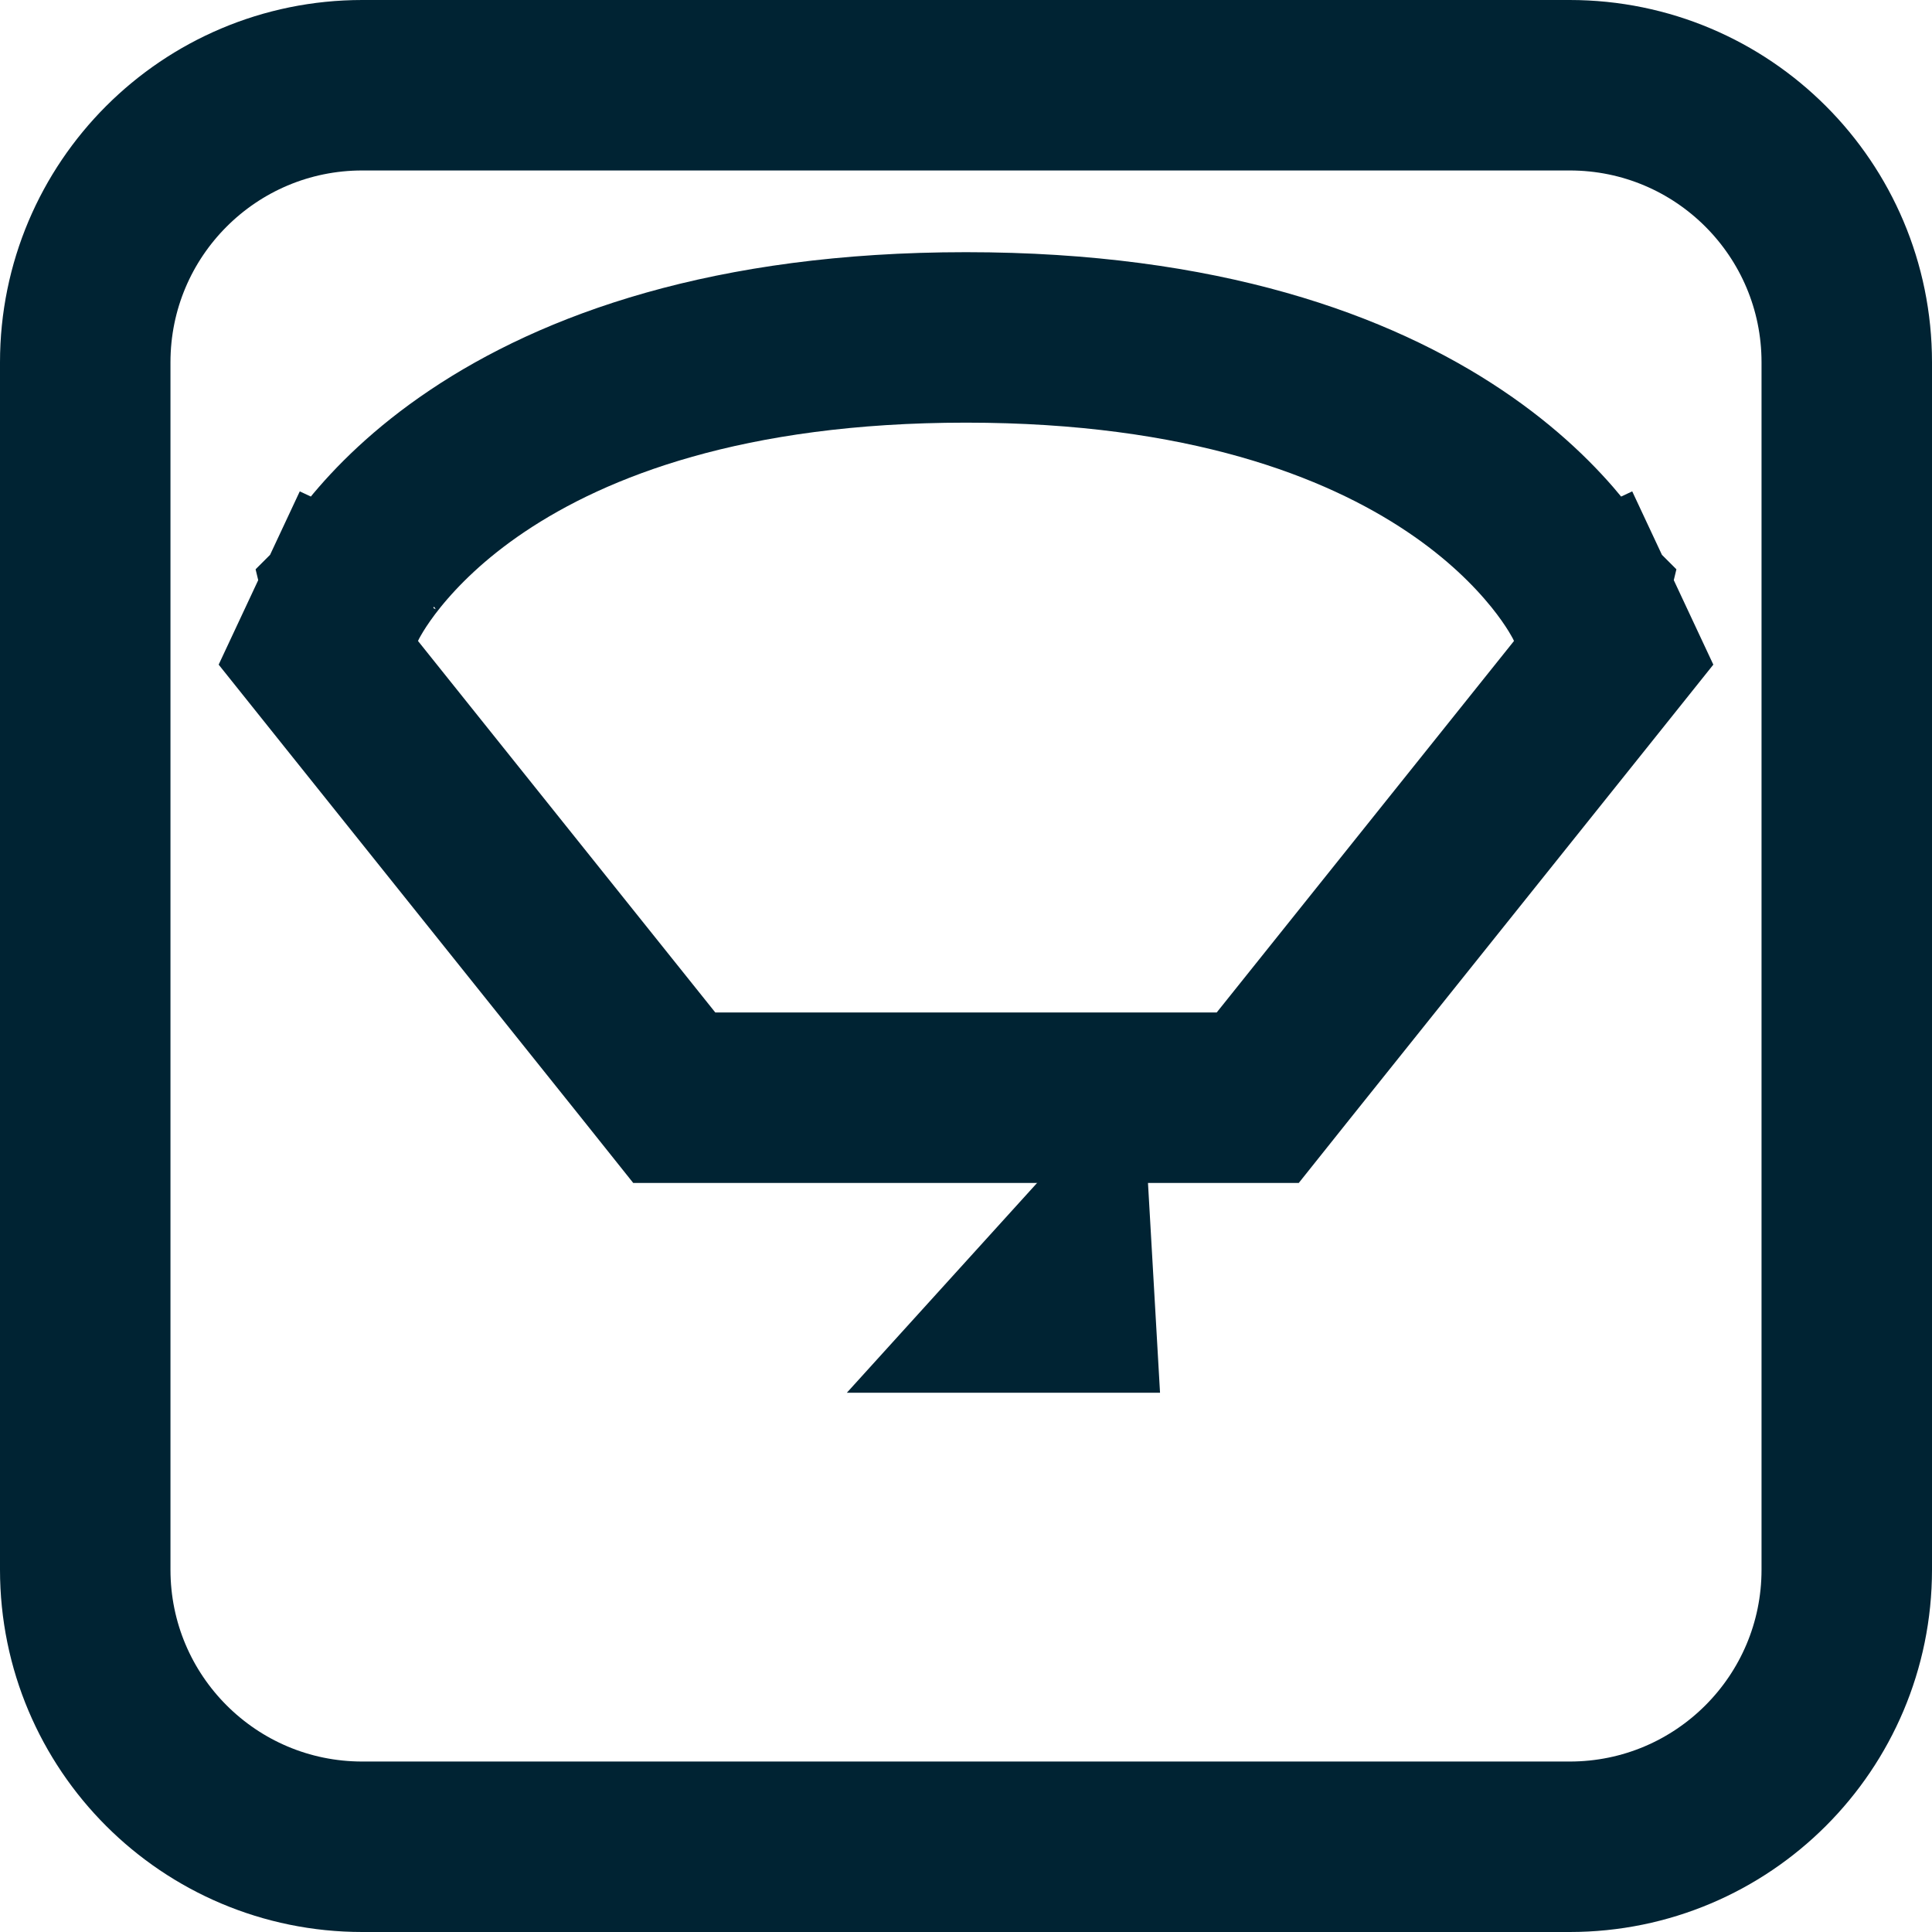 <svg width="17" height="17" viewBox="0 0 17 17" fill="none" xmlns="http://www.w3.org/2000/svg">
<path d="M10.707 9.659H11.067L11.292 9.377L13.908 6.108L14.199 5.744L14.001 5.321L13.322 5.639C14.001 5.321 14.001 5.321 14.001 5.32L14 5.319L13.999 5.317L13.996 5.311L13.99 5.298C13.985 5.288 13.979 5.277 13.972 5.263C13.958 5.237 13.939 5.204 13.915 5.164C13.867 5.086 13.798 4.984 13.704 4.868C13.514 4.634 13.225 4.341 12.8 4.056C11.945 3.482 10.589 2.969 8.5 2.969C6.411 2.969 5.055 3.482 4.2 4.056C3.775 4.341 3.486 4.634 3.296 4.868C3.202 4.984 3.133 5.086 3.085 5.164C3.061 5.204 3.042 5.237 3.028 5.263C3.021 5.277 3.015 5.288 3.01 5.298L3.004 5.311L3.001 5.317L3 5.319L2.999 5.32C2.999 5.321 2.999 5.321 3.678 5.639L2.999 5.321L2.801 5.744L3.092 6.108L5.708 9.377L5.933 9.659H6.293H10.707ZM3.188 0.75H13.812C15.159 0.75 16.25 1.841 16.25 3.188V13.812C16.25 15.159 15.159 16.25 13.812 16.25H3.188C1.841 16.25 0.75 15.159 0.75 13.812V3.188C0.75 1.841 1.841 0.75 3.188 0.75Z" stroke="#002333" stroke-width="1.5"/>
<g filter="url(#filter0_d)">
<path d="M9.144 7.505L9.397 7.226L9.413 7.505H9.144Z" stroke="#002333" stroke-width="1.5"/>
</g>
<defs>
<filter id="filter0_d" x="3.451" y="5.401" width="10.758" height="10.854" filterUnits="userSpaceOnUse" color-interpolation-filters="sRGB">
<feFlood flood-opacity="0" result="BackgroundImageFix"/>
<feColorMatrix in="SourceAlpha" type="matrix" values="0 0 0 0 0 0 0 0 0 0 0 0 0 0 0 0 0 0 127 0"/>
<feOffset dy="4"/>
<feGaussianBlur stdDeviation="2"/>
<feColorMatrix type="matrix" values="0 0 0 0 0 0 0 0 0 0 0 0 0 0 0 0 0 0 0.25 0"/>
<feBlend mode="normal" in2="BackgroundImageFix" result="effect1_dropShadow"/>
<feBlend mode="normal" in="SourceGraphic" in2="effect1_dropShadow" result="shape"/>
</filter>
</defs>
</svg>
